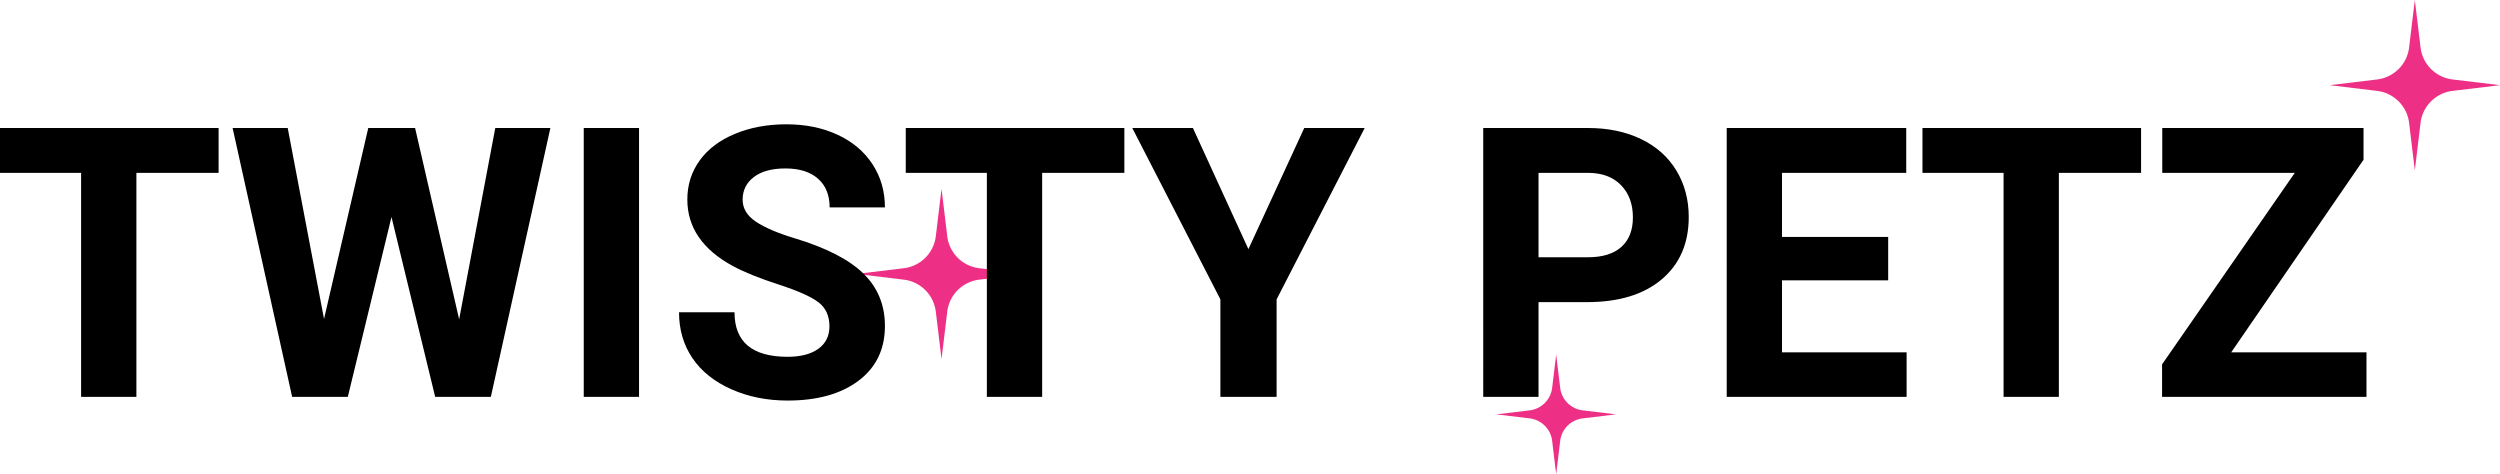 <svg width="543" height="103" viewBox="0 0 543 103" xmlns="http://www.w3.org/2000/svg"><title>h-logo</title><g fill="none" fill-rule="evenodd"><path d="M532.69 19.743L543 18.5l-10.31-1.243a7.956 7.956 0 0 1-6.947-6.946L524.5 0l-1.243 10.31a7.956 7.956 0 0 1-6.946 6.947L506 18.5l10.31 1.243a7.956 7.956 0 0 1 6.947 6.946L524.5 37l1.243-10.31a7.956 7.956 0 0 1 6.946-6.947zM212.69 60.743L223 59.5l-10.31-1.243a7.956 7.956 0 0 1-6.947-6.946L204.5 41l-1.243 10.31a7.956 7.956 0 0 1-6.946 6.947L186 59.5l10.31 1.243a7.956 7.956 0 0 1 6.947 6.946L204.5 78l1.243-10.31a7.956 7.956 0 0 1 6.946-6.947zM343.755 90.873L351 90l-7.245-.873a5.59 5.59 0 0 1-4.882-4.882L338 77l-.873 7.245a5.59 5.59 0 0 1-4.882 4.882L325 90l7.245.873a5.59 5.59 0 0 1 4.882 4.882L338 103l.873-7.245a5.59 5.59 0 0 1 4.882-4.882z" fill="#ED3085" fill-rule="nonzero"/><path d="M47.48 37.548H29.626v48.65h-12.01v-48.65H0v-9.746h47.48v9.746zm52.245 31.805l7.847-41.55h11.97l-12.93 58.395H94.52l-9.488-39.064-9.488 39.064h-12.09L50.522 27.802h11.97l7.887 41.47 9.608-41.47h10.17l9.567 41.55zM138.8 86.198h-12.01V27.802h12.01v58.396zm41.355-15.321c0-2.273-.8-4.017-2.402-5.234-1.601-1.217-4.484-2.5-8.647-3.85-4.164-1.35-7.46-2.68-9.889-3.99-6.619-3.584-9.928-8.41-9.928-14.48 0-3.155.887-5.969 2.662-8.442s4.324-4.405 7.647-5.795c3.322-1.39 7.052-2.086 11.19-2.086 4.163 0 7.873.755 11.129 2.266 3.256 1.51 5.785 3.643 7.586 6.397 1.802 2.754 2.703 5.882 2.703 9.385h-12.01c0-2.674-.841-4.753-2.523-6.237-1.681-1.483-4.043-2.225-7.086-2.225-2.936 0-5.218.621-6.846 1.865-1.628 1.243-2.442 2.88-2.442 4.913 0 1.898.954 3.489 2.863 4.772 1.908 1.284 4.717 2.487 8.427 3.61 6.832 2.059 11.81 4.612 14.933 7.66 3.122 3.049 4.684 6.845 4.684 11.39 0 5.054-1.909 9.018-5.725 11.893-3.817 2.874-8.955 4.311-15.414 4.311-4.483 0-8.567-.822-12.25-2.467-3.683-1.644-6.492-3.897-8.427-6.758-1.935-2.86-2.903-6.176-2.903-9.946h12.05c0 6.444 3.844 9.666 11.53 9.666 2.856 0 5.085-.582 6.686-1.745 1.602-1.163 2.402-2.787 2.402-4.873zm64.055-33.329h-17.855v48.65h-12.01v-48.65h-17.616v-9.746h47.481v9.746zm26.943 16.564l12.13-26.31h13.132l-19.137 37.22v21.176h-12.21V65.02L245.93 27.802h13.17l12.051 26.31zm63.014 11.511v20.575h-12.01V27.802h22.74c4.376 0 8.226.802 11.55 2.407 3.322 1.604 5.877 3.883 7.666 6.838 1.788 2.954 2.682 6.317 2.682 10.087 0 5.722-1.955 10.234-5.865 13.536-3.91 3.302-9.321 4.953-16.234 4.953h-10.529zm0-9.746h10.73c3.175 0 5.597-.749 7.265-2.246 1.669-1.497 2.503-3.636 2.503-6.417 0-2.861-.841-5.174-2.523-6.939-1.681-1.764-4.003-2.673-6.966-2.727h-11.009v18.329zm75.945 5.013h-23.06v15.642h27.063v9.666h-39.073V27.802h38.993v9.746h-26.983v13.917h23.06v9.425zm54.927-23.342h-17.855v48.65h-12.01v-48.65h-17.616v-9.746h47.481v9.746zm19.577 38.984H514v9.666h-44.398v-7.059l28.825-41.59h-28.785v-9.747h43.717v6.899l-28.744 41.831z" fill="#000"/></g></svg>